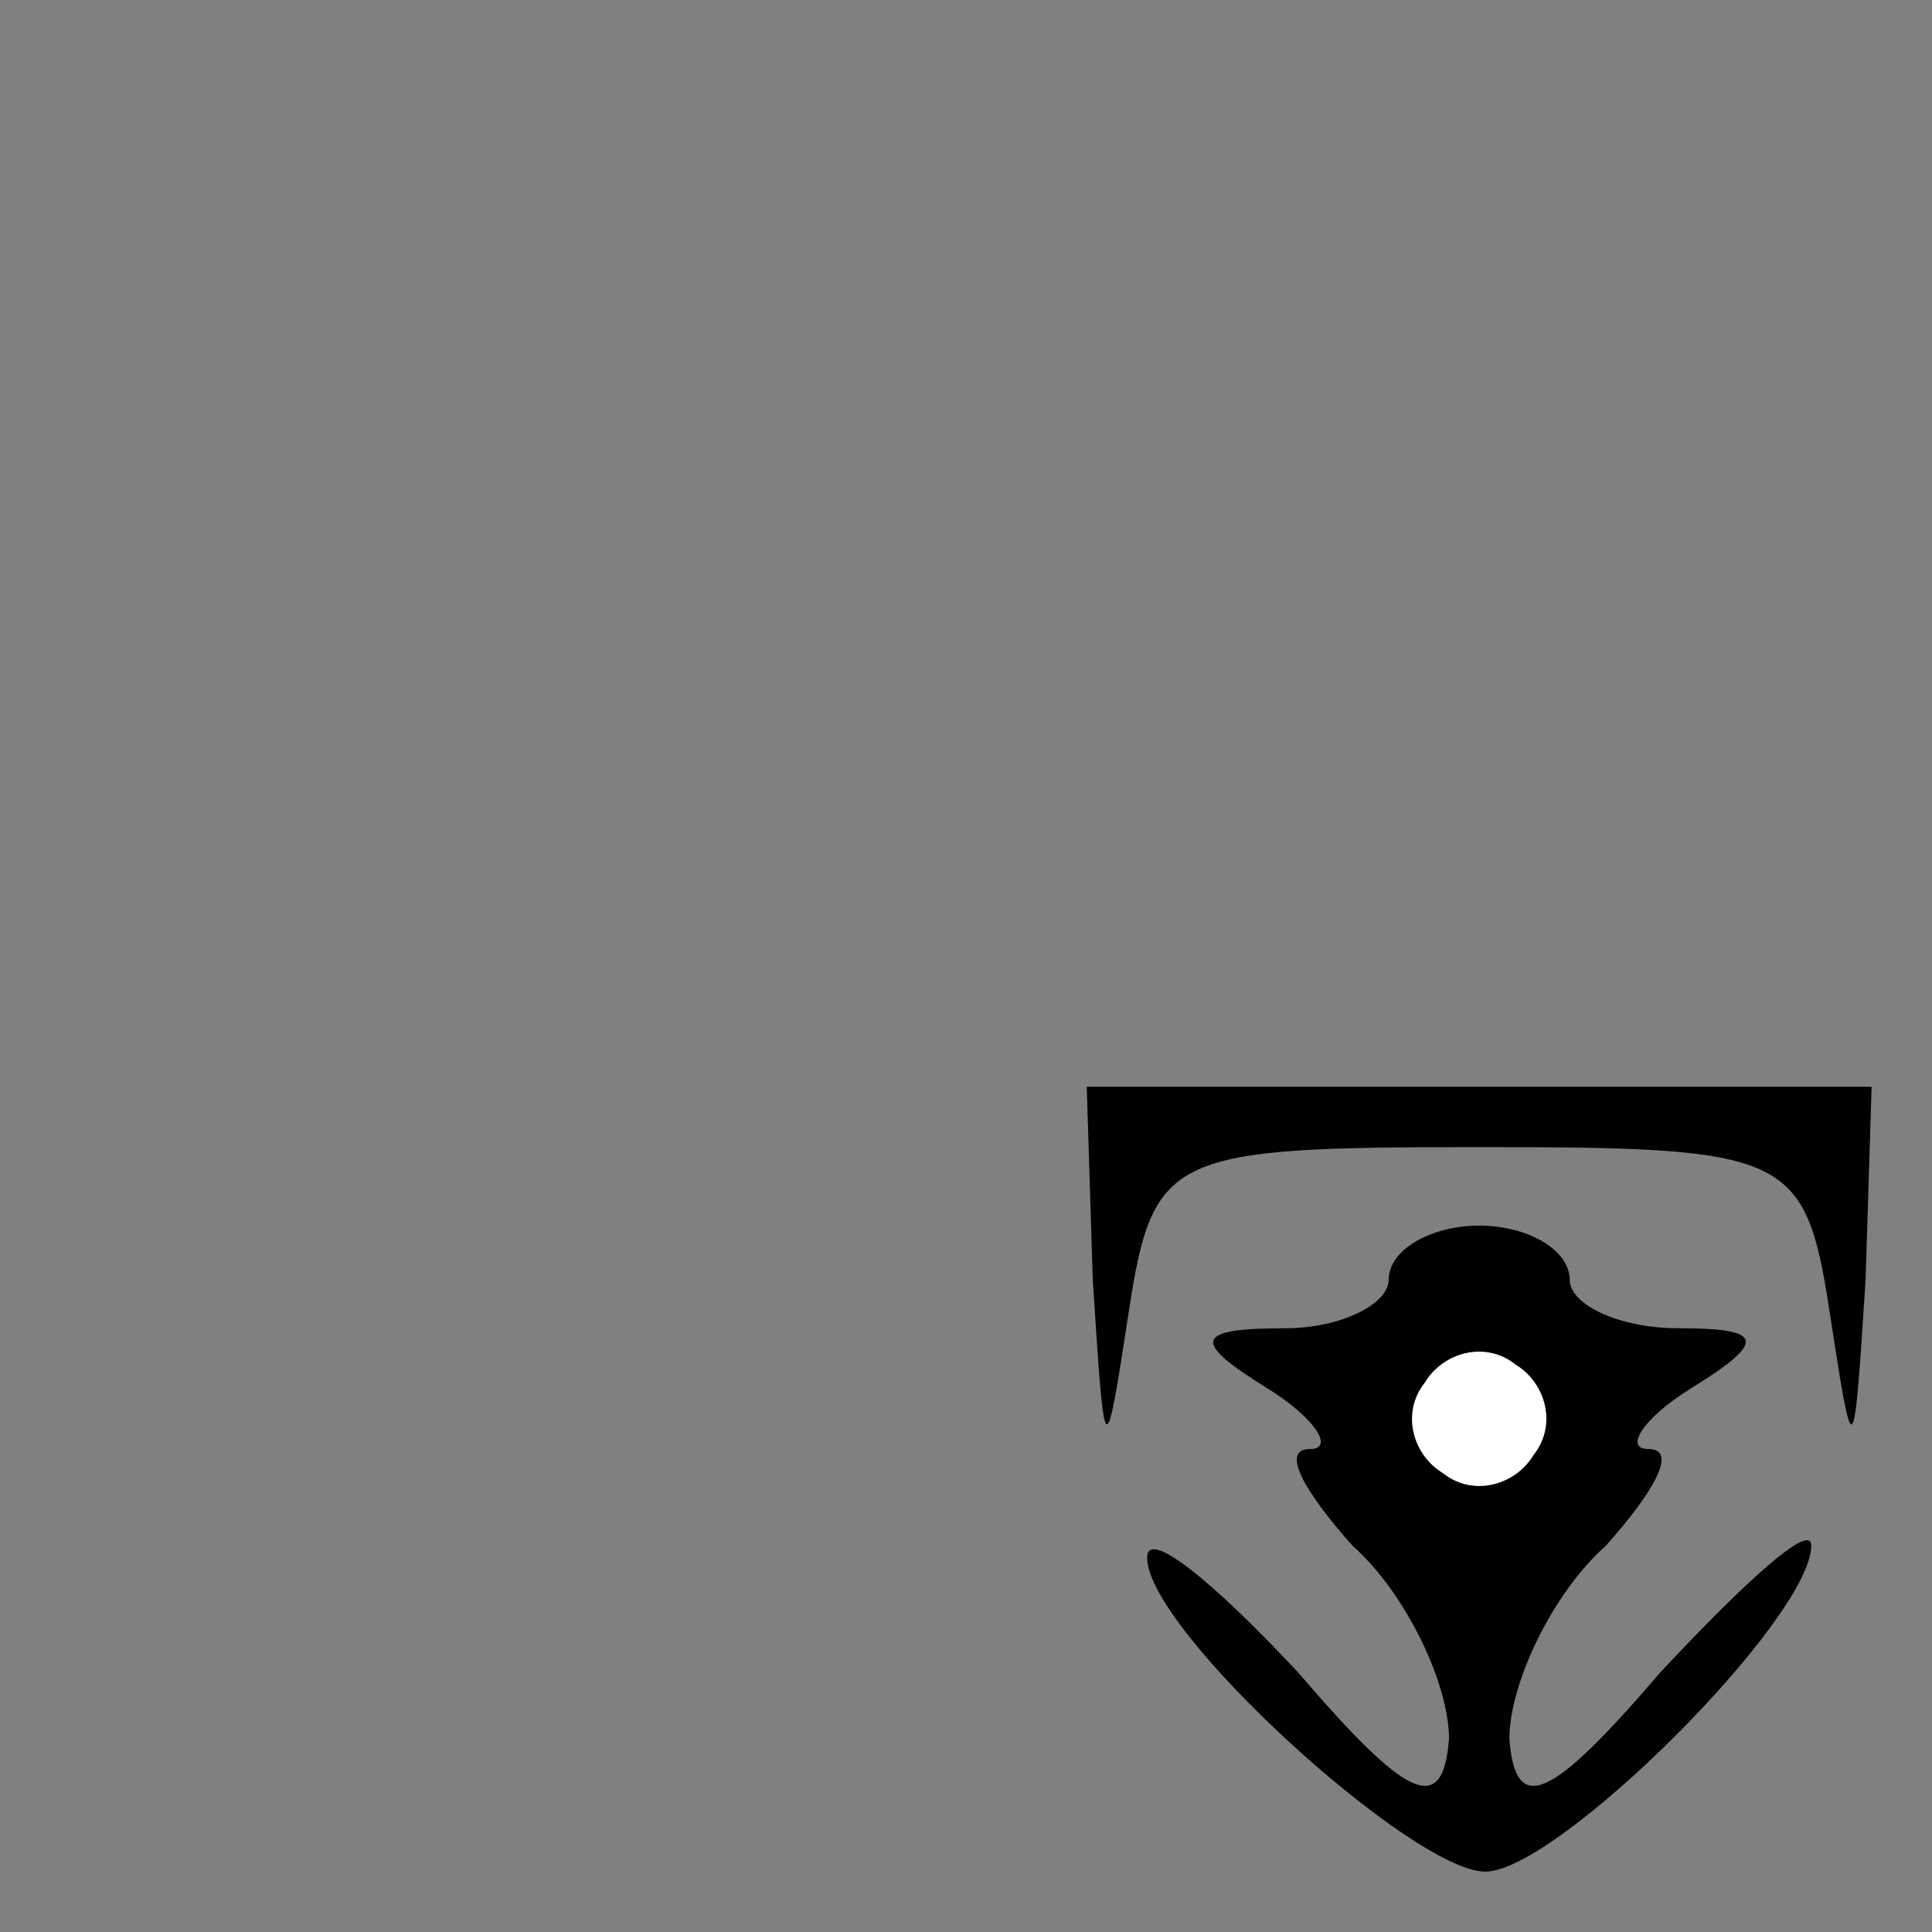 <?xml version="1.0" standalone="no"?>
<!DOCTYPE svg PUBLIC "-//W3C//DTD SVG 20010904//EN"
 "http://www.w3.org/TR/2001/REC-SVG-20010904/DTD/svg10.dtd">
<svg version="1.0" xmlns="http://www.w3.org/2000/svg"
 width="32pt" height="32pt" viewBox="0 0 32 32"
 preserveAspectRatio="xMidYMid meet">
<rect x="0" y="0" width="32" height="32" fill="#808080" stroke="none"/>
<g transform="translate(0,32) scale(0.1,-0.1)"
fill="#000000" stroke="none">
<path fill="#000000" stroke="none" d="M181 108 c2 -31 2 -31 6 -5 4 26 7 27
58 27 51 0 54 -1 58 -27 4 -26 4 -26 6 5 l1 32 -65 0 -65 0 1 -32z"/>
<path fill="#000000" stroke="none" d="M230 108 c0 -4 -8 -8 -17 -8 -15 0 -16
-2 -3 -10 8 -5 11 -10 7 -10 -5 0 -1 -7 7 -16 9 -8 16 -23 16 -32 -1 -13 -7
-10 -25 11 -14 15 -25 24 -25 19 0 -12 44 -52 56 -52 12 0 54 42 54 54 0 4
-11 -6 -25 -21 -18 -21 -24 -24 -25 -11 0 9 7 24 16 32 8 9 12 16 7 16 -4 0
-1 5 7 10 13 8 12 10 -2 10 -10 0 -18 4 -18 8 0 5 -7 9 -15 9 -8 0 -15 -4 -15
-9z"/>
<path fill="#ffffff" stroke="none" d="M254 79 c-3 -5 -10 -7 -15 -3 -5 3 -7
10 -3 15 3 5 10 7 15 3 5 -3 7 -10 3 -15z"/>
</g>
</svg>
